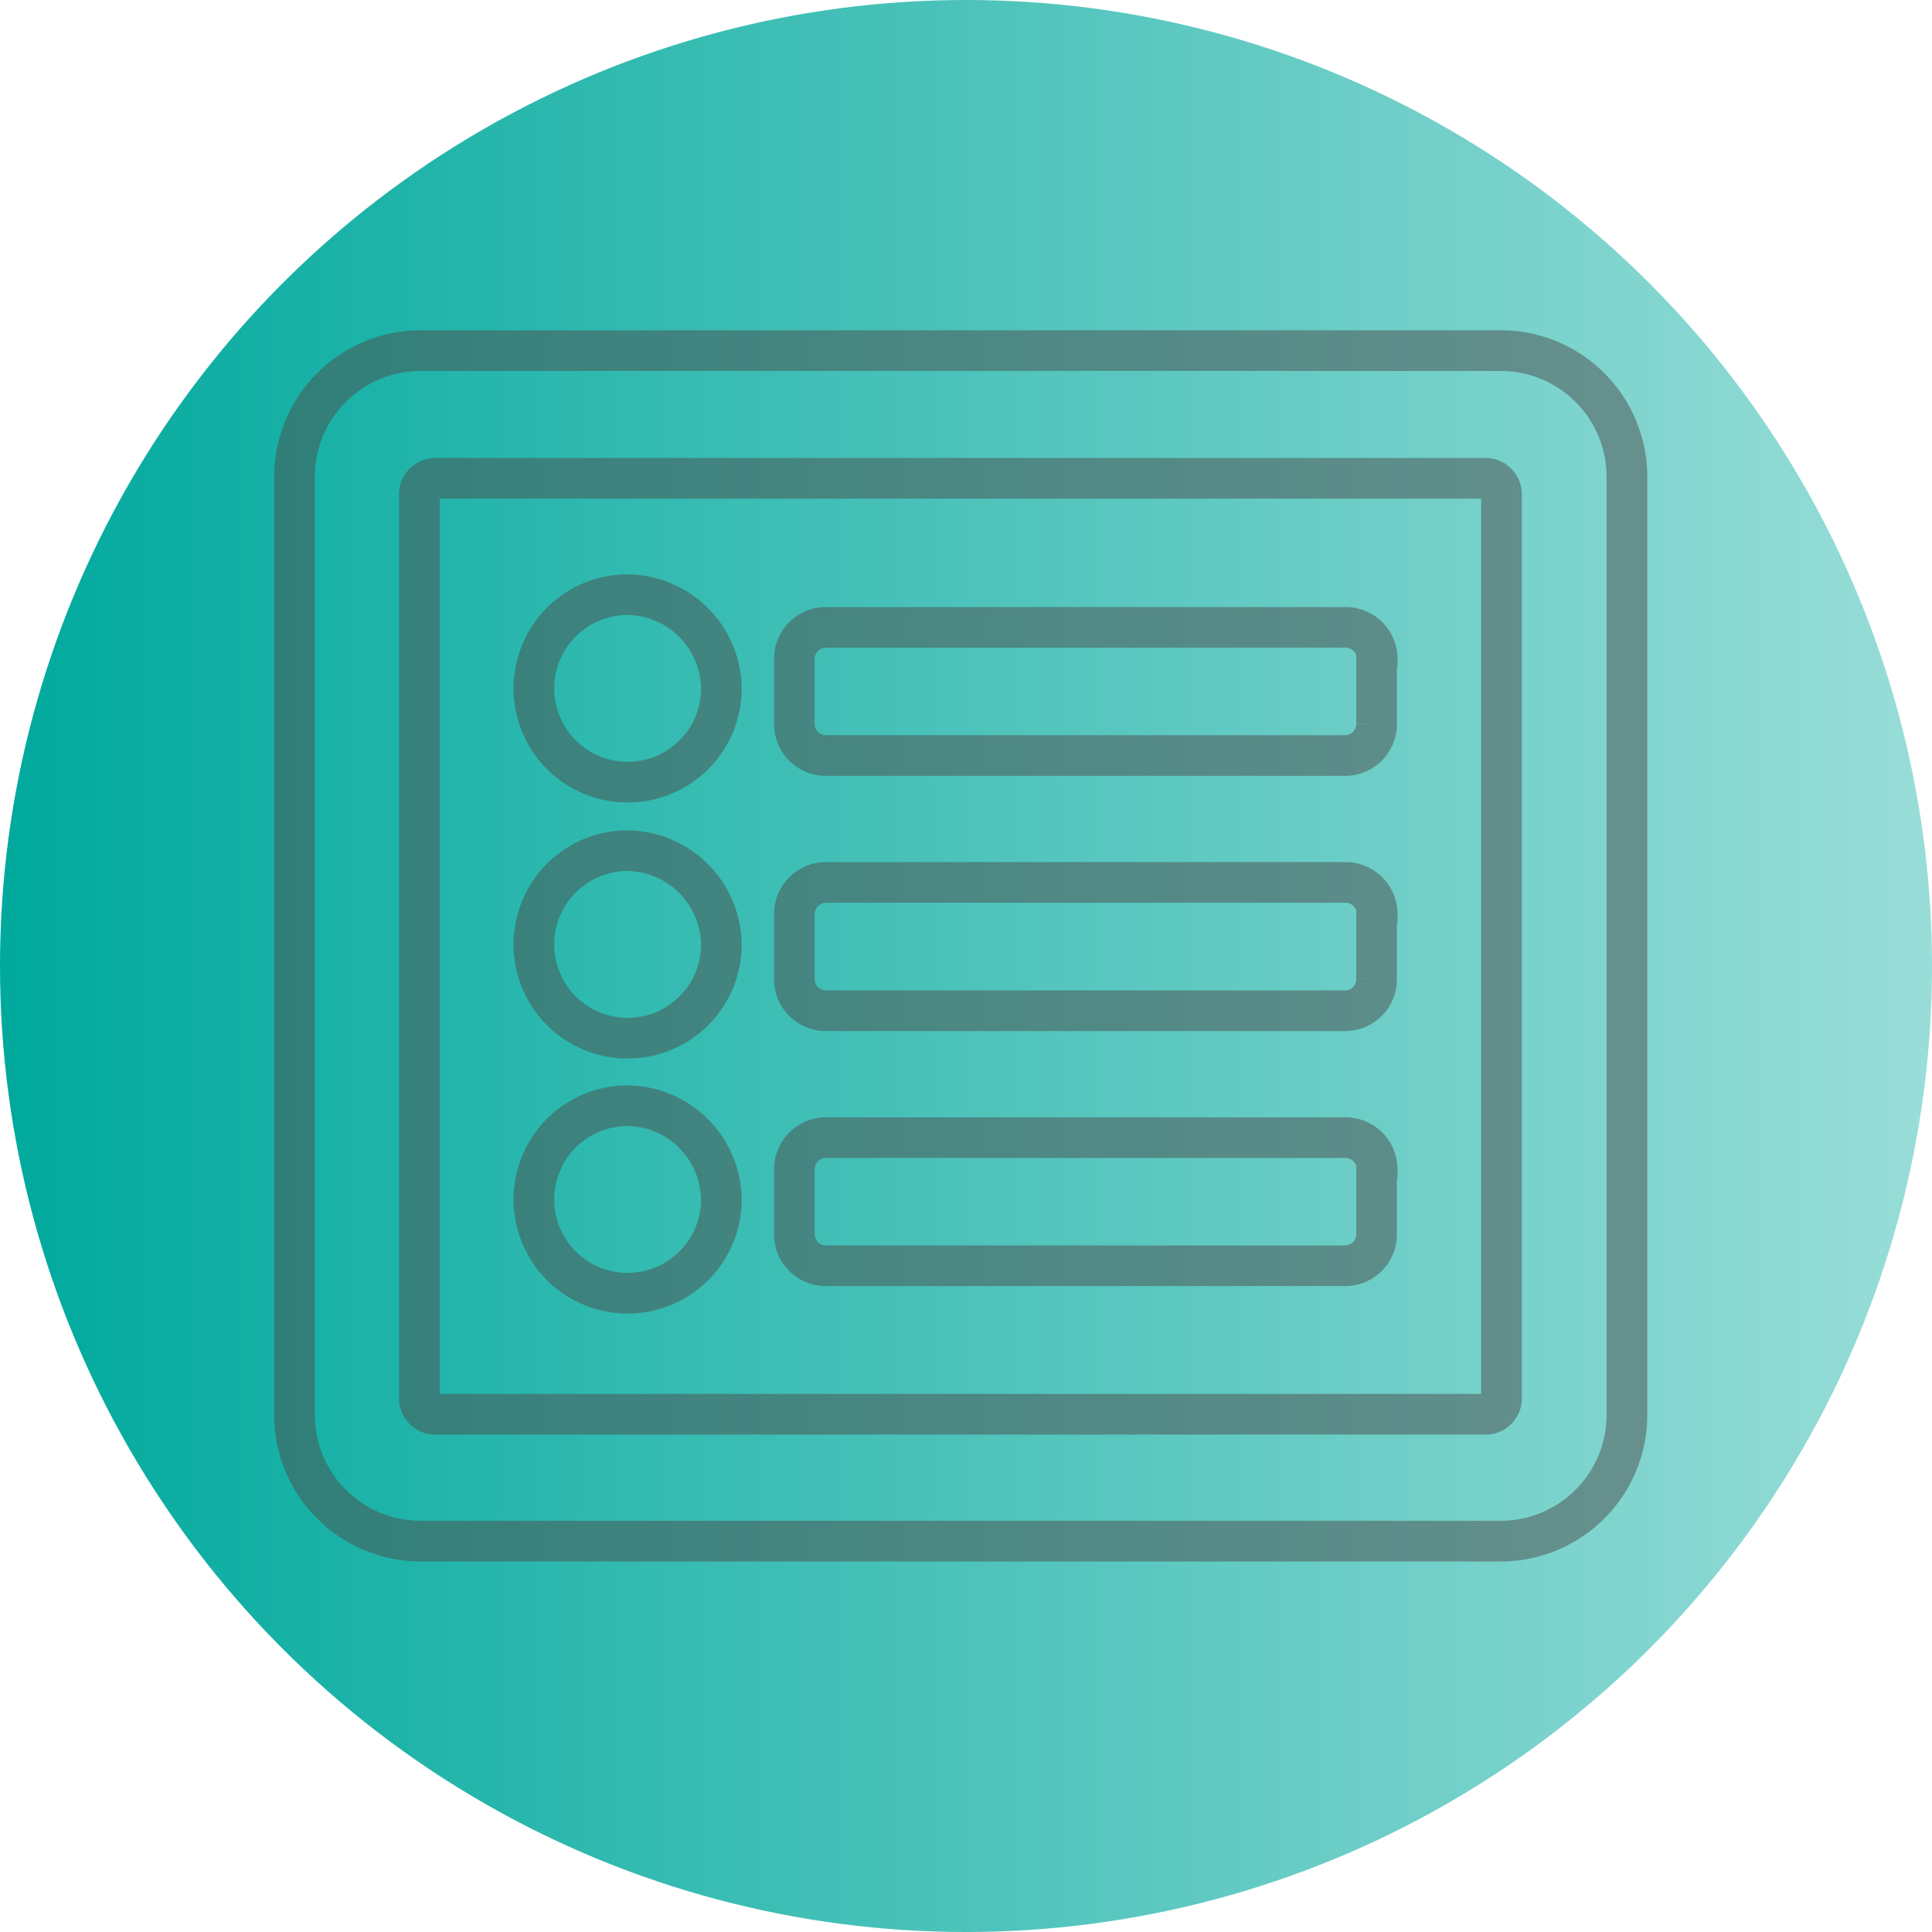 <svg id="Layer_1" data-name="Layer 1" xmlns="http://www.w3.org/2000/svg" xmlns:xlink="http://www.w3.org/1999/xlink" viewBox="0 0 95 95"><defs><style>.cls-1{fill:url(#New_Gradient_Swatch_1);}.cls-2{fill:none;stroke:#4d4d4d;stroke-miterlimit:10;stroke-width:2px;opacity:0.5;}</style><linearGradient id="New_Gradient_Swatch_1" y1="47.5" x2="95" y2="47.5" gradientUnits="userSpaceOnUse"><stop offset="0" stop-color="#00a99d"/><stop offset="1" stop-color="#99ddd8"/></linearGradient></defs><title>compliance_icon</title><circle class="cls-1" cx="47.5" cy="47.5" r="47.5"/><path class="cls-2" d="M75.8,20H22.56a6.21,6.21,0,0,0-6.14,6.27v46a6.21,6.21,0,0,0,6.14,6.27H75.8a6.21,6.21,0,0,0,6.14-6.27v-46A6.21,6.21,0,0,0,75.8,20ZM75,72.3H23.33a.78.78,0,0,1-.77-.79V27.07a.79.79,0,0,1,.77-.79H75a.78.78,0,0,1,.77.79V71.51A.77.77,0,0,1,75,72.3Zm-5.37-12v3.14A1.55,1.55,0,0,1,68.12,65H42.53A1.55,1.55,0,0,1,41,63.41V60.27a1.56,1.56,0,0,1,1.54-1.57H68.12A1.56,1.56,0,0,1,69.66,60.27Zm0-12.55v3.14a1.55,1.55,0,0,1-1.54,1.57H42.53A1.55,1.55,0,0,1,41,50.86V47.72a1.56,1.56,0,0,1,1.54-1.57H68.12A1.56,1.56,0,0,1,69.66,47.72Zm0-12.55v3.14a1.55,1.55,0,0,1-1.54,1.57H42.53A1.55,1.55,0,0,1,41,38.31V35.17a1.55,1.55,0,0,1,1.54-1.56H68.12A1.55,1.55,0,0,1,69.66,35.17ZM37.41,36.74A4.61,4.61,0,1,1,32.8,32,4.67,4.67,0,0,1,37.41,36.74Zm0,12.55a4.61,4.61,0,1,1-4.61-4.7A4.67,4.67,0,0,1,37.41,49.29Zm0,12.55a4.61,4.61,0,1,1-4.61-4.71A4.67,4.67,0,0,1,37.41,61.84Z" transform="translate(-1.94 -2.76)"/></svg>